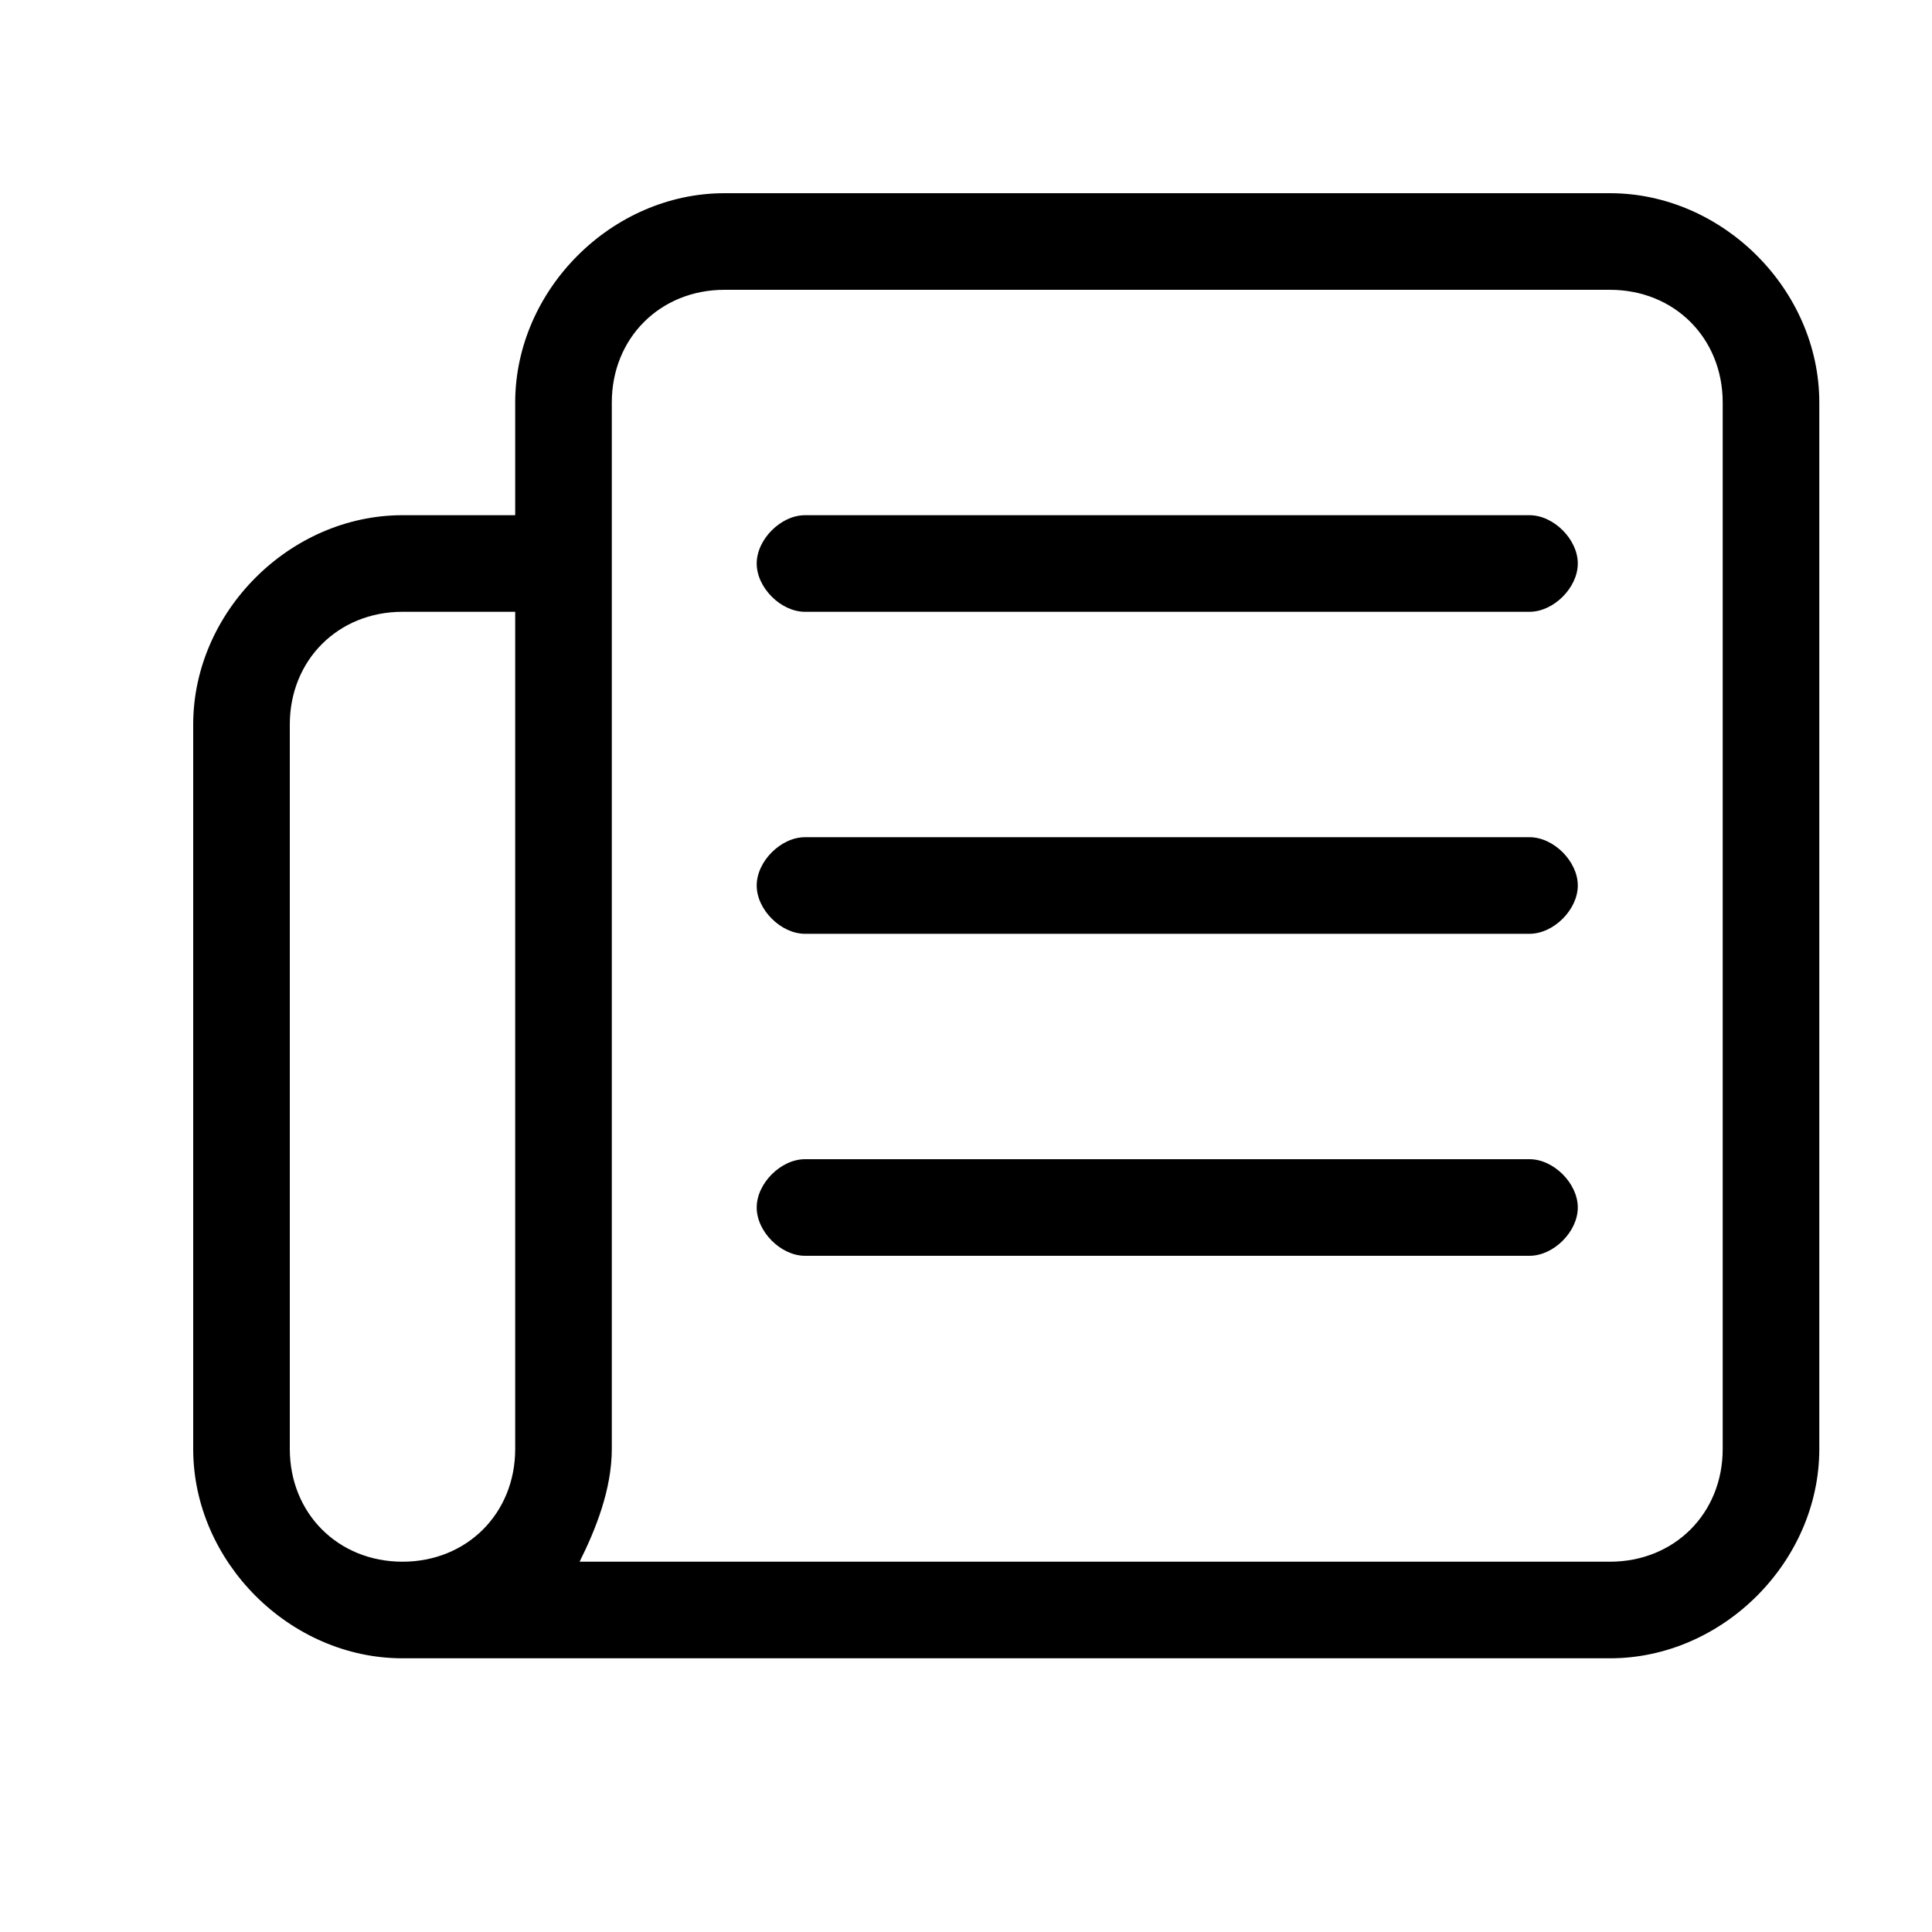 <svg viewBox="0 0 24 24" width="24" height="24" xmlns="http://www.w3.org/2000/svg" fill="currentColor">
  <path d="M20 2.4H9C7.6 2.4 6.4 3.6 6.4 5v1.4H5C3.6 6.4 2.4 7.6 2.4 9v9c0 1.4 1.2 2.6 2.6 2.6h15c1.4 0 2.6-1.2 2.6-2.6V5c0-1.4-1.2-2.6-2.6-2.6zM3.6 18V9c0-.8.6-1.4 1.4-1.4h1.4V18c0 .8-.6 1.4-1.4 1.4s-1.4-.6-1.4-1.4zm17.8 0c0 .8-.6 1.4-1.4 1.4H7.2c.2-.4.4-.9.4-1.4V5c0-.8.6-1.4 1.4-1.4h11c.8 0 1.4.6 1.4 1.4v13z"/><path d="M19 6.4h-9c-.3 0-.6.3-.6.6s.3.6.6.6h9c.3 0 .6-.3.6-.6s-.3-.6-.6-.6zM19 10.4h-9c-.3 0-.6.3-.6.6s.3.6.6.6h9c.3 0 .6-.3.6-.6s-.3-.6-.6-.6zM19 14.4h-9c-.3 0-.6.3-.6.6s.3.6.6.6h9c.3 0 .6-.3.6-.6s-.3-.6-.6-.6z"/>
</svg>
